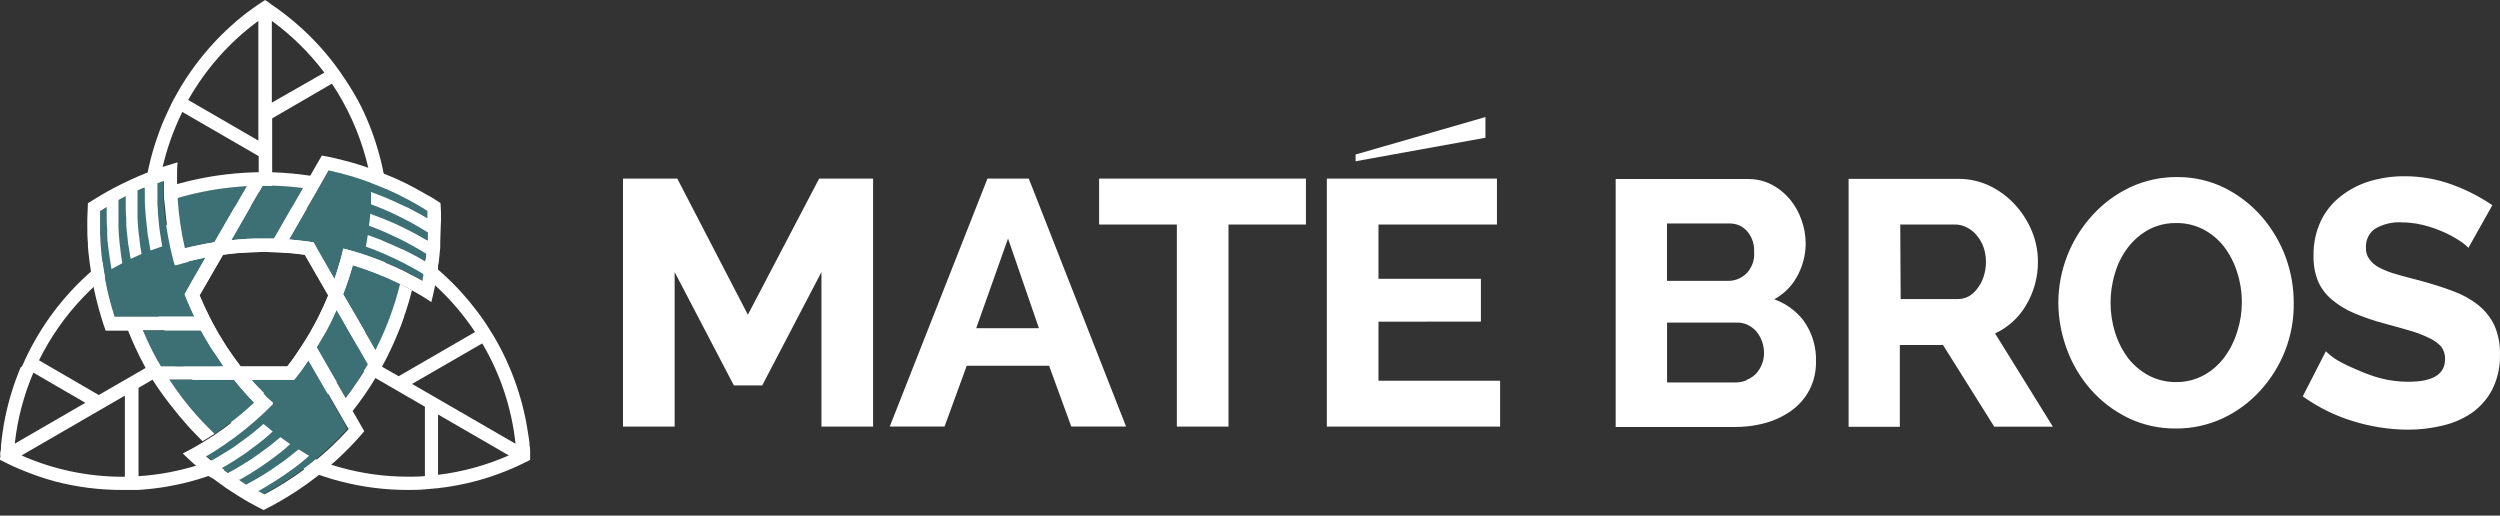 <svg fill="none" height="33" viewBox="0 0 160 33" width="160" xmlns="http://www.w3.org/2000/svg"><rect x="0" y="0" width="160" height="33" fill="#333333" stroke="none"/><path clip-rule="evenodd" d="m86.759 10.32 8.309-1.505v-1.324l-8.309 2.397zm28.276 9.757c-.064-.063-.131-.123-.199-.182-.378-.322-.812-.575-1.283-.743.595-.32 1.087-.802 1.42-1.39.387-.664.59-1.42.59-2.189-.002-.506-.091-1.007-.262-1.483-.165-.479-.413-.925-.732-1.319-.138-.166-.29-.32-.453-.461-.218-.187-.456-.35-.711-.486-.473-.247-1-.373-1.534-.367h-8.468v15.869h7.648c.291.001.582-.016.87-.05.374-.044.745-.117 1.108-.218.587-.166 1.142-.432 1.638-.788.187-.136.36-.287.518-.453.247-.259.458-.552.624-.872.283-.557.425-1.175.415-1.8.032-.947-.253-1.877-.808-2.643-.117-.152-.245-.294-.381-.427zm-3.252 4.257c-.227.098-.473.146-.721.142h-4.37v-3.83h4.507c.091-.001.181.006.27.022.066.012.132.028.197.048.065.021.13.047.193.078.208.101.394.242.547.416.155.188.277.401.361.629.052.144.088.293.109.444.015.103.022.207.021.311.002.252-.046.501-.142.733-.089.225-.221.431-.387.608-.166.166-.366.295-.585.377zm0-6.846c-.318.322-.755.499-1.207.487h-3.889v-3.672h4.025c.417-.004.815.171 1.093.482.12.137.218.289.293.451.125.274.183.577.166.884.021.253-.012.505-.095.739-.045.129-.106.252-.18.368-.054.084-.115.164-.184.239zm15.902 3.852c.278-.13.541-.287.784-.468.475-.352.877-.797 1.182-1.31.517-.852.786-1.832.776-2.829-.001-.663-.131-1.319-.382-1.932-.253-.613-.61-1.178-1.054-1.669-.456-.505-1.003-.919-1.612-1.22-.638-.31-1.339-.469-2.048-.465h-7.02v15.869h3.278v-5.237h2.764l3.277 5.226h3.753zm-6.069-6.971h3.523c.249.003.494.063.716.175.244.117.46.285.634.493.192.223.344.479.448.755.042.119.077.241.103.364.042.197.062.397.061.599.001.169-.013.337-.04.502-.024.151-.061.299-.108.444-.043.136-.098.268-.163.394-.068.129-.146.252-.236.367-.083.117-.18.223-.288.316-.08.068-.166.129-.258.182-.217.12-.462.182-.71.181h-3.655zm24.67 2.096c-.35-.947-.867-1.824-1.525-2.588-.66-.76-1.462-1.384-2.36-1.839-.953-.474-2.005-.716-3.069-.706-.505-.004-1.007.047-1.498.151-.522.111-1.032.282-1.518.511-.237.112-.469.237-.693.372-.192.117-.38.242-.561.375-.415.304-.798.649-1.144 1.031-1.401 1.531-2.181 3.532-2.185 5.609.008 1.015.192 2.02.546 2.971.347.946.866 1.82 1.53 2.577.666.753 1.473 1.369 2.376 1.811.955.461 2.004.695 3.065.684 1.045.008 2.079-.218 3.026-.662.904-.426 1.715-1.027 2.387-1.768.681-.75 1.22-1.617 1.59-2.561.372-.967.558-1.996.546-3.031.004-1.002-.17-1.997-.513-2.938zm-6.987 7.989c-.62.01-1.232-.135-1.781-.421-.515-.278-.967-.66-1.328-1.122-.078-.105-.152-.213-.222-.324-.26-.41-.464-.853-.608-1.318-.191-.619-.286-1.262-.284-1.91 0-.296.021-.592.062-.885.047-.33.119-.656.216-.976.17-.593.448-1.15.82-1.642.114-.152.238-.296.371-.43.279-.282.597-.525.946-.719.184-.099.375-.181.571-.247.389-.129.797-.193 1.209-.185.608-.01 1.208.131 1.749.41.509.267.956.64 1.311 1.094.375.494.662 1.049.846 1.642.201.618.302 1.265.301 1.915.001.629-.094 1.255-.285 1.855-.059.201-.13.398-.212.589-.158.371-.358.724-.596 1.052-.346.475-.789.87-1.3 1.16-.301.168-.622.291-.955.367-.272.062-.55.094-.831.092zm20.348-3.617c-.242-.511-.597-.96-1.038-1.313-.494-.387-1.047-.692-1.638-.903-.634-.235-1.333-.46-2.087-.662l-.687-.178c-.304-.08-.595-.159-.854-.238-.378-.103-.744-.246-1.092-.427-.248-.13-.462-.318-.623-.547-.149-.21-.222-.465-.208-.722-.026-.461.179-.904.547-1.182.533-.327 1.157-.478 1.781-.432.159.001.319.008.478.023.292.026.581.075.865.147.423.106.836.247 1.235.421.338.142.663.312.972.509.195.113.378.244.547.394l.131.137 1.535-2.731-.104-.071c-.763-.506-1.583-.921-2.442-1.236-.985-.363-2.026-.549-3.075-.547-.765-.005-1.525.106-2.257.328-.675.206-1.305.538-1.857.979-.537.423-.967.967-1.256 1.587-.314.686-.469 1.434-.454 2.189-.015.561.083 1.12.29 1.642.196.443.489.836.857 1.149.422.359.896.652 1.404.87.637.272 1.292.497 1.962.673.319.086.638.174.958.265.227.064.453.129.68.195.431.121.849.28 1.251.476.289.13.549.316.765.547.172.228.26.508.251.793 0 .985-.77 1.461-2.359 1.461-.581.001-1.159-.071-1.721-.213-.092-.024-.183-.049-.274-.076-.088-.026-.177-.054-.265-.083-.339-.111-.672-.24-.996-.388-.169-.068-.335-.14-.5-.217-.234-.109-.465-.227-.691-.352-.245-.141-.475-.306-.688-.492l-.132-.137-1.48 2.889.099.071c.949.667 1.998 1.179 3.107 1.516 1.134.355 2.314.539 3.502.547.749.004 1.496-.082 2.224-.257.677-.153 1.32-.431 1.895-.821.549-.39.997-.906 1.306-1.505.336-.679.503-1.431.486-2.189.024-.647-.095-1.292-.35-1.888zm-111.783-.695 4.561-8.712h3.453v15.874h-3.305v-9.893l-3.791 7.256h-1.814l-3.791-7.256v9.893h-3.305v-15.874h3.474zm15.334-8.712h2.644l6.227 15.869h-3.507l-1.42-3.891h-5.271l-1.42 3.891h-3.507zm-.721 9.576h4.015l-1.978-5.74zm7.866-9.576v2.938h4.976v12.936h3.305v-12.936h4.955v-2.938zm17.88 9.155v3.781h7.784v2.938h-11.089v-15.874h10.887v2.938h-7.582v3.475h6.555v2.741z" fill="#fff" fill-rule="evenodd"/><path clip-rule="evenodd" d="m33.929 28.931v.356c0 .019.001.037.001.055.001.033.002.064-.001.093l-.137.071-.317.153-.388.186c-.235.104-.47.208-.705.301-.634.256-1.284.472-1.945.646-.782.207-1.578.357-2.382.449-.155.016-.275.026-.401.036-.132.011-.27.021-.463.041-.377.038-.732.038-1.093.038-2.935.004-5.821-.75-8.38-2.189-.257-.142-.508-.295-.754-.449-.246.153-.497.306-.748.449-2.259 1.281-4.779 2.03-7.369 2.189h-.858-.158c-1.456.005-2.907-.179-4.316-.547-.668-.183-1.325-.406-1.967-.668-.24-.093-.475-.197-.71-.301l-.388-.186-.317-.159-.137-.071v-.153h.033c0-.04-.004-.078-.009-.115-.008-.073-.017-.146.009-.241.038-.142.038-.284.038-.427.027-.257.055-.514.093-.771.044-.328.098-.651.164-.969.223-1.102.555-2.18.989-3.218l.115-.12c.115-.263.235-.525.361-.782.339-.678.72-1.334 1.142-1.964 1.224-1.81 2.782-3.37 4.589-4.596.528-.357 1.075-.684 1.639-.98-.038-.638-.038-1.277 0-1.915.078-1.089.261-2.169.546-3.223.283-1.052.666-2.074 1.142-3.053.008-.017.019-.034.029-.051.024-.038.047-.076.047-.114.131-.257.268-.514.41-.761.365-.656.775-1.285 1.229-1.882.666-.886 1.416-1.705 2.24-2.446.246-.224.492-.438.765-.651.202-.159.41-.317.623-.465.115-.088.235-.17.35-.246l.3-.197.126-.082.137.088.289.213c.12.077.235.159.355.246.208.148.415.306.617.465.257.202.513.416.754.629.838.74 1.601 1.561 2.278 2.451.01.013.02.026.03.039.022.029.044.057.063.087.175.23.339.465.497.706.428.62.814 1.269 1.153 1.943.478.981.86 2.005 1.142 3.059.286 1.054.469 2.134.546 3.223.035.638.035 1.277 0 1.915.563.297 1.11.624 1.639.98 1.804 1.229 3.359 2.788 4.583 4.596.011.016.022.033.034.049.023.033.046.066.064.099.158.241.311.487.459.733.382.645.72 1.317 1.011 2.008.443 1.044.781 2.129 1.011 3.24.066.317.12.646.169.969.008.056.018.112.027.168.033.198.066.398.066.599.038.142.038.306.038.427zm-25.063-4.109 2.731-1.592.016.022c1.184 1.93 2.74 3.604 4.578 4.925-2.222 1.344-4.735 2.132-7.325 2.298zm1.114-10.154-.022.009h.022c-0-.003-0-.006-0-.009zm0 0 .399-.166c1.028-.438 2.096-.771 3.19-.996.985-.198 1.984-.312 2.988-.339v-3.174l-4.889-2.829c-1.148 2.332-1.727 4.904-1.688 7.504zm6.555-5.671-4.49-2.599c1.121-1.988 2.651-3.713 4.49-5.062zm-7.309 7.469c.265 2.11.923 4.152 1.939 6.019l-4.845 2.796-3.824-2.222c1.466-2.964 3.798-5.411 6.686-7.015.004.058.012.116.02.173.012.084.023.167.023.249zm-8.281 11.929c.171-1.566.573-3.098 1.191-4.547l3.327 1.932zm7.047-3.075v5.188l-.158.005c-2.223-.003-4.422-.467-6.457-1.363zm22.413-4.071-4.889 2.829-2.748-1.565c.481-.886.883-1.812 1.202-2.769.354-1.067.601-2.167.738-3.283l.049-.432c2.271 1.265 4.207 3.055 5.648 5.22zm2.589 7.152-6.621-3.83 4.49-2.594c1.163 1.963 1.89 4.154 2.131 6.424zm-6.894 2.107c-2.941-.002-5.825-.808-8.341-2.331.715-.5 1.389-1.056 2.016-1.663.994-.982 1.862-2.085 2.584-3.283l4.835 2.796v4.443c-.377.038-.732.038-1.093.038zm1.934-.12v-3.863l4.529 2.621c-1.44.635-2.966 1.054-4.529 1.242zm-10.636-23.82v-5.231c1.277.931 2.409 2.047 3.36 3.311zm6.577 8.104-.399-.17c-1.019-.436-2.078-.77-3.163-.996-.987-.198-1.988-.311-2.994-.339v-5.592l3.824-2.222c.986 1.477 1.724 3.105 2.185 4.821.392 1.466.576 2.981.546 4.498zm-6.488 1.472c.181.008.361.017.539.017.486.027.983.077 1.497.142l1.497 2.599c-.186.46-.399.919-.623 1.368-.141.304-.287.557-.443.828-.007.012-.014.025-.021.037l-.071.131c-.029.04-.054.082-.076.126-.164.285-.339.558-.519.832-.273.421-.568.832-.874 1.231h-2.983c-.306-.4-.601-.81-.879-1.231-.063-.102-.125-.201-.188-.3-.111-.176-.221-.35-.326-.532l-.076-.131c-.027-.04-.051-.082-.071-.126-.164-.284-.317-.575-.464-.865-.229-.449-.437-.908-.628-1.368l1.502-2.599c.057-.008.114-.015.171-.023.436-.059.877-.119 1.326-.119.322-.033.645-.033.972-.033h.3c.146.003.293.009.439.016z" fill="#fff" fill-rule="evenodd"/><path d="m14.973 24.312h-4.146c.262.4.546.788.819 1.16.191.246.382.487.579.722.47.557.97 1.089 1.497 1.592.899-.603 1.748-1.276 2.54-2.014-.454-.465-.884-.953-1.289-1.461zm-.94-1.258c-.18-.263-.355-.547-.546-.81-.115-.181-.224-.367-.328-.547s-.213-.372-.317-.547h-3.704c.186.432.382.865.595 1.291.153.301.317.597.481.892.015.021.028.043.038.066.016.022.029.046.038.071h4.021zm8.549-6.09c-.093.317-.186.635-.29.947s-.213.613-.333.919l.83 1.417.497.865.748 1.324c.218-.427.415-.859.601-1.291.12-.284.23-.547.339-.865.251-.688.463-1.389.634-2.101-.973-.489-1.985-.895-3.026-1.215zm-.29 4.17-.497-.886-.257-.438c-.066.148-.131.29-.202.438-.137.29-.284.58-.432.865-.104.186-.208.372-.317.547-.109.175-.218.372-.328.547l.694 1.209.497.859.672 1.16c.284-.372.546-.761.819-1.16.18-.279.36-.547.546-.859.015-.022.028-.046.038-.071l.044-.066zm-7.915-9.095c-.306.038-.612.082-.912.137-.721.128-1.434.296-2.136.503.066 1.084.223 2.16.47 3.218.322-.082.645-.153.961-.219.317-.066.645-.126.962-.175l.83-1.439.497-.865.748-1.291c-.503.033-.951.077-1.42.131zm3.594-.126c-.333 0-.672-.027-1.011-.027h-.153l-1.262 2.189-.497.865-.251.438.497-.055c.322-.027.639-.044.962-.055h1.289l.694-1.204.497-.865.655-1.16c-.47-.06-.945-.099-1.42-.126z" fill="#3c7074"/><path d="m27.368 13.91c0-.137 0-.279 0-.416l-.355-.219c-.289-.175-.579-.339-.874-.498-.898-.483-1.833-.893-2.797-1.226-.277-.099-.561-.192-.852-.279-.475-.137-.956-.263-1.442-.367l-.273.481-.459.793-1.093 1.888-.497.865-.229.394.481.044c.36.033.716.082 1.093.137l.546.969.797 1.384c.126-.372.246-.75.35-1.127.076-.274.153-.547.213-.832.279.071.546.148.83.23.697.213 1.382.461 2.054.744.317.131.634.274.945.427l.787.405.448.246.066-.372c.049-.306.098-.613.131-.925 0-.126.033-.252.044-.378.033-.323.06-.646.076-.969v-.389c.016-.339.016-.695.011-1.012zm-15.558 4.919.546-.969.797-1.379c-.388.077-.77.159-1.147.257-.279.071-.546.148-.825.23-.082-.274-.153-.547-.218-.837-.168-.709-.296-1.427-.382-2.151-.044-.339-.076-.684-.104-1.023-.027-.339-.038-.602-.044-.903 0-.164 0-.328 0-.498l-.355.131c-.295.109-.579.224-.869.345l-.35.153c-.295.137-.585.274-.869.421l-.35.186c-.295.159-.585.323-.869.498l-.355.219v.4 1.018c.031 1.016.144 2.028.339 3.026.055.301.12.597.191.897.115.476.246.947.399 1.417h5.091c-.066-.148-.137-.29-.202-.438-.158-.328-.295-.678-.426-1.001zm10.193 8.164-.459-.799-1.093-1.882-.497-.859-.229-.399c-.087.137-.18.268-.279.399-.208.29-.426.58-.65.859h-2.731c.257.295.546.547.787.854.24.306.41.41.623.607l-.295.295-.328.317c-.777.733-1.612 1.403-2.497 2.003-.251.17-.502.339-.759.498l-.421.252.289.241c.24.202.486.394.732.58.104.077.202.153.311.224.257.192.546.372.792.547l.322.208c.284.175.574.345.869.509l.35.186.35-.186c.295-.164.59-.339.879-.514.86-.537 1.678-1.139 2.447-1.8.235-.203.459-.405.683-.618.355-.339.699-.69 1.032-1.056z" fill="#3c7074"/><g fill="#fff"><path d="m25.604 18.167c-.172.705-.384 1.399-.634 2.079-.109.29-.219.58-.339.865-.186.432-.382.865-.601 1.291l-.743-1.291-.497-.865-.83-1.417c.12-.306.229-.613.333-.919.104-.306.197-.629.29-.947-.279-.082-.546-.159-.83-.23-.104.378-.224.755-.35 1.127-.126.372-.257.695-.399 1.04-.186.46-.399.919-.623 1.368-.147.29-.3.58-.464.865l-.071.131c-.029.04-.054.082-.076.126-.164.285-.339.547-.519.832-.273.421-.546.832-.874 1.231h-2.983c.23.29.464.58.705.859h2.731c.224-.279.443-.547.65-.859.098-.131.191-.263.279-.4l.23.4.497.859 1.093 1.882.459.799.273.471c-.333.367-.677.717-1.032 1.056-.224.213-.448.416-.683.618-.769.661-1.587 1.263-2.447 1.8-.289.175-.585.35-.879.514l-.35.186-.35-.186-.066-.038h.033.027l.06-.033.262-.153c.284-.164.546-.339.847-.52l.317-.213c.262-.181.546-.367.781-.547l.3-.23c.218-.17.437-.35.65-.547-.222-.131-.446-.268-.672-.41-.226.186-.455.368-.688.547l-.328.246c-.257.186-.546.367-.787.547l-.355.224c-.279.17-.546.339-.847.498l-.35.192-.055-.033-.322-.208-.082-.082h.033.038l.317-.186c.273-.159.546-.328.814-.503l.35-.235c.257-.175.513-.361.759-.547l.328-.252c.218-.17.432-.345.634-.547-.208-.142-.415-.29-.623-.443l-.666.547-.355.263c-.246.181-.503.361-.759.547-.126.082-.251.164-.382.241-.268.17-.546.334-.814.492l-.382.208c-.017-.01-.032-.023-.044-.038-.109-.071-.208-.148-.311-.224l-.055-.044.399-.235c.268-.159.546-.328.787-.498l.377-.252.732-.547.355-.279c.208-.17.421-.345.623-.547-.197-.159-.393-.317-.585-.481-.208.181-.426.361-.645.547l-.371.285c-.246.18-.492.361-.743.547-.126.093-.262.18-.393.263-.257.164-.546.328-.787.482l-.404.23-.044-.038-.289-.241.421-.252c.257-.159.508-.328.759-.498.884-.6 1.719-1.27 2.496-2.003l.328-.317.295-.295c-.211-.197-.419-.4-.623-.607-.204.208-.411.41-.623.607-.792.738-1.642 1.411-2.54 2.014-.251.164-.503.323-.759.476l-.437.257c-.262.148-.546.295-.808.432.224.219.448.427.677.635l.262.224c.235.208.481.41.727.602l.295.164c.262.197.546.389.792.575l.284.186c.284.19.574.372.869.547l.306.18c.317.181.639.345.962.509.322-.164.645-.328.956-.509l.306-.18c.295-.175.59-.356.879-.547.823-.543 1.606-1.145 2.343-1.8.23-.208.454-.416.677-.635l.055-.055c.215-.208.422-.421.623-.64.208-.224.41-.449.601-.679l-.459-.804-.284-.492c.498-.628.958-1.286 1.377-1.97l.082-.137.213-.361.207-.361c.022-.049.048-.097.076-.142.379-.71.718-1.441 1.016-2.189.115-.284.218-.547.322-.865 0-.077.049-.159.076-.235.164-.482.306-.969.426-1.456-.235-.148-.497-.285-.759-.416zm-3.48 7.305-.672-1.16-.497-.859-.694-1.209c.109-.181.224-.367.328-.547s.213-.372.317-.547c.147-.285.295-.547.432-.865.071-.148.137-.29.202-.438l.257.438.497.865 1.262 2.189-.044.066c-.011.025-.023.049-.038.071-.169.29-.35.58-.546.859-.246.378-.53.766-.803 1.138z"/><path d="m28.226 14.085c0-.361 0-.717-.038-1.094-.295-.197-.601-.389-.907-.547l-.322-.186c-.295-.164-.595-.328-.896-.481-.399-.197-.803-.389-1.213-.547-.503-.213-1.016-.405-1.53-.58-.29-.093-.579-.186-.874-.268-.295-.082-.639-.17-.956-.246l-.481-.104-.41-.077-.459.793-.284.498c-.787-.119-1.581-.192-2.376-.219h-1.174c-.801.023-1.6.092-2.393.208-.3.044-.606.093-.907.153l-.246.049c-.492.099-.983.219-1.47.356 0 .301 0 .597.038.892.702-.208 1.415-.376 2.136-.503.3-.055.606-.099.912-.137.47-.06.94-.104 1.42-.131l-.748 1.291-.497.865-.83 1.439c-.317.049-.639.11-.961.175-.322.066-.639.137-.962.219.066.279.142.547.218.837.377-.099.759-.18 1.147-.257.388-.077.727-.131 1.093-.18.492-.066.989-.115 1.497-.142.322 0 .645-.027.972-.033h.3c.328 0 .656 0 .978.033.502 0 1.0.077 1.497.142l1.497 2.599c.142-.345.273-.69.399-1.04l-.798-1.384-.546-.969c-.355-.055-.71-.104-1.093-.137l-.47-.049.23-.394.497-.865 1.093-1.888.448-.788.273-.482c.486.104.967.23 1.442.367.291.087.575.181.852.279.964.333 1.899.743 2.797 1.226.295.159.585.323.874.498l.355.219v.416.077l-.038-.033-.06-.038-.262-.153c-.284-.159-.579-.317-.874-.47l-.366-.159c-.284-.137-.579-.274-.874-.4l-.344-.148c-.262-.104-.546-.208-.787-.301v.788c.273.104.546.208.814.323l.377.164c.289.131.574.268.858.416l.371.192c.289.153.579.317.858.487l.355.219v.06.389.077l-.066-.044h-.038l-.317-.186c-.273-.153-.546-.306-.841-.449-.12-.066-.251-.126-.382-.192-.279-.131-.546-.263-.847-.383l-.382-.159-.814-.306c0 .252-.044.509-.076.766.268.099.546.202.798.312l.404.175c.284.126.546.257.841.394.137.066.268.137.399.208.279.148.546.301.83.465.131.077.262.153.388.235.003.02.003.04 0 .06 0 .126-.027.252-.044.378.003.024.003.048 0 .071l-.464-.274c-.273-.148-.546-.295-.825-.432l-.399-.17c-.273-.126-.546-.252-.825-.367l-.415-.181c-.257-.099-.508-.192-.765-.279-.038.252-.076.498-.12.744.257.093.546.192.776.295l.437.181c.273.12.546.246.819.378l.426.213c.273.142.546.29.814.443l.41.246v.055l-.066.372-.448-.246-.787-.405c-.311-.153-.628-.295-.945-.427-.672-.283-1.357-.531-2.054-.744-.273-.082-.546-.159-.83-.23-.06.279-.137.547-.213.832.279.071.546.148.83.23 1.039.316 2.049.719 3.021 1.204.262.131.546.268.781.41l.453.257c.257.153.513.312.765.482.071-.295.142-.591.202-.892.027-.115.049-.224.071-.339.055-.312.109-.618.153-.93 0-.115 0-.23.044-.345.038-.328.071-.651.098-.98 0-.115 0-.235 0-.35 0-.339.033-.678.033-1.023zm-9.505-.881-.497.865-.694 1.204h-1.289c-.322 0-.639.027-.961.055l-.481.044.251-.438.497-.865 1.262-2.189h.153c.339 0 .677 0 1.011.027.475.027.951.066 1.42.126z"/><path d="m16.099 24.312c-.24-.279-.475-.547-.705-.859-.306-.4-.601-.81-.879-1.231-.175-.274-.35-.547-.513-.832l-.076-.131c-.027-.04-.051-.082-.071-.126-.164-.285-.317-.547-.464-.865-.229-.449-.437-.908-.628-1.368l1.502-2.599c-.364.047-.728.108-1.093.18l-.798 1.379-.546.969c.131.339.268.673.415 1.001.066.148.137.29.202.438h-5.108c-.153-.471-.284-.941-.399-1.417-.071-.301-.137-.596-.191-.897-.195-.998-.308-2.01-.339-3.026 0-.339 0-.679 0-1.018 0-.131 0-.268 0-.4l.355-.219.066-.038v.071.071.284c0 .328 0 .662.033.996v.383c0 .317.055.64.093.958l.049.372c.038.279.087.547.131.832.229-.131.464-.257.694-.378-.049-.285-.093-.58-.126-.87 0-.131-.033-.274-.049-.41-.033-.312-.055-.635-.071-.947 0-.142 0-.285 0-.421 0-.328 0-.662 0-.985 0-.137 0-.268 0-.405l.049-.027.35-.186.066-.033c-.003.015-.003.029 0 .044v.432c0 .323 0 .646.033.963v.421c.027.312.055.624.093.925 0 .137.033.274.055.416.038.274.082.547.131.81l.699-.317c-.049-.279-.093-.547-.126-.843 0-.148-.038-.295-.055-.443-.033-.306-.055-.618-.076-.925 0-.148 0-.301 0-.449 0-.317 0-.64 0-.958 0-.142 0-.29 0-.438l.049-.027.35-.153h.066v.022.465c0 .306 0.0.618.033.93l.033.449c.027.301.06.607.098.903 0 .148.038.295.06.443.044.274.093.547.142.804l.748-.263c-.049-.268-.093-.547-.131-.821l-.066-.471c-.033-.301-.06-.602-.082-.897 0-.159 0-.323-.027-.476 0-.306 0-.618 0-.925v-.471h.055l.355-.131v.498c0 .301 0 .602.044.903.044.301.06.684.104 1.023.087.724.214 1.442.382 2.151.066.285.137.547.218.837.273-.082.546-.159.825-.23-.076-.279-.153-.547-.218-.837-.246-1.057-.404-2.134-.47-3.218 0-.295-.033-.591-.038-.892v-.509c0-.306 0-.607.033-.914l-.874.268-.328.115c-.295.104-.59.213-.885.334l-.317.131c-.3.126-.601.263-.89.405l-.322.153c-.306.148-.606.312-.901.476-.104.066-.213.126-.322.186-.306.186-.606.372-.901.547 0 .361-.038.722-.038 1.094v.361c0 .345 0 .689.033 1.029 0 .443.066.886.12 1.324.066.547.158 1.094.268 1.642.06.301.131.602.208.903.076.301.169.629.262.941l.147.471.137.394h1.437c.296.749.635 1.48 1.016 2.189.029.046.054.093.076.142l.208.361c.066.12.142.241.213.361l.082.137c.427.663.893 1.3 1.393 1.91.186.241.382.476.585.706.355.416.732.815 1.12 1.198l.076.071c.257-.153.508-.312.759-.476-.527-.504-1.026-1.036-1.497-1.592-.197-.235-.388-.476-.579-.722-.284-.372-.546-.761-.819-1.16h4.146c.405.508.835.996 1.289 1.461.215-.197.422-.4.623-.607-.268-.257-.53-.52-.787-.832zm-2.289-.859h-3.518c-.009-.025-.022-.049-.038-.071-.011-.023-.024-.045-.038-.066-.164-.295-.328-.591-.481-.892-.213-.427-.41-.859-.595-1.291h3.726c.104.186.208.372.317.547.109.175.213.372.328.547.169.274.344.547.546.81l.279.4z"/></g></svg>